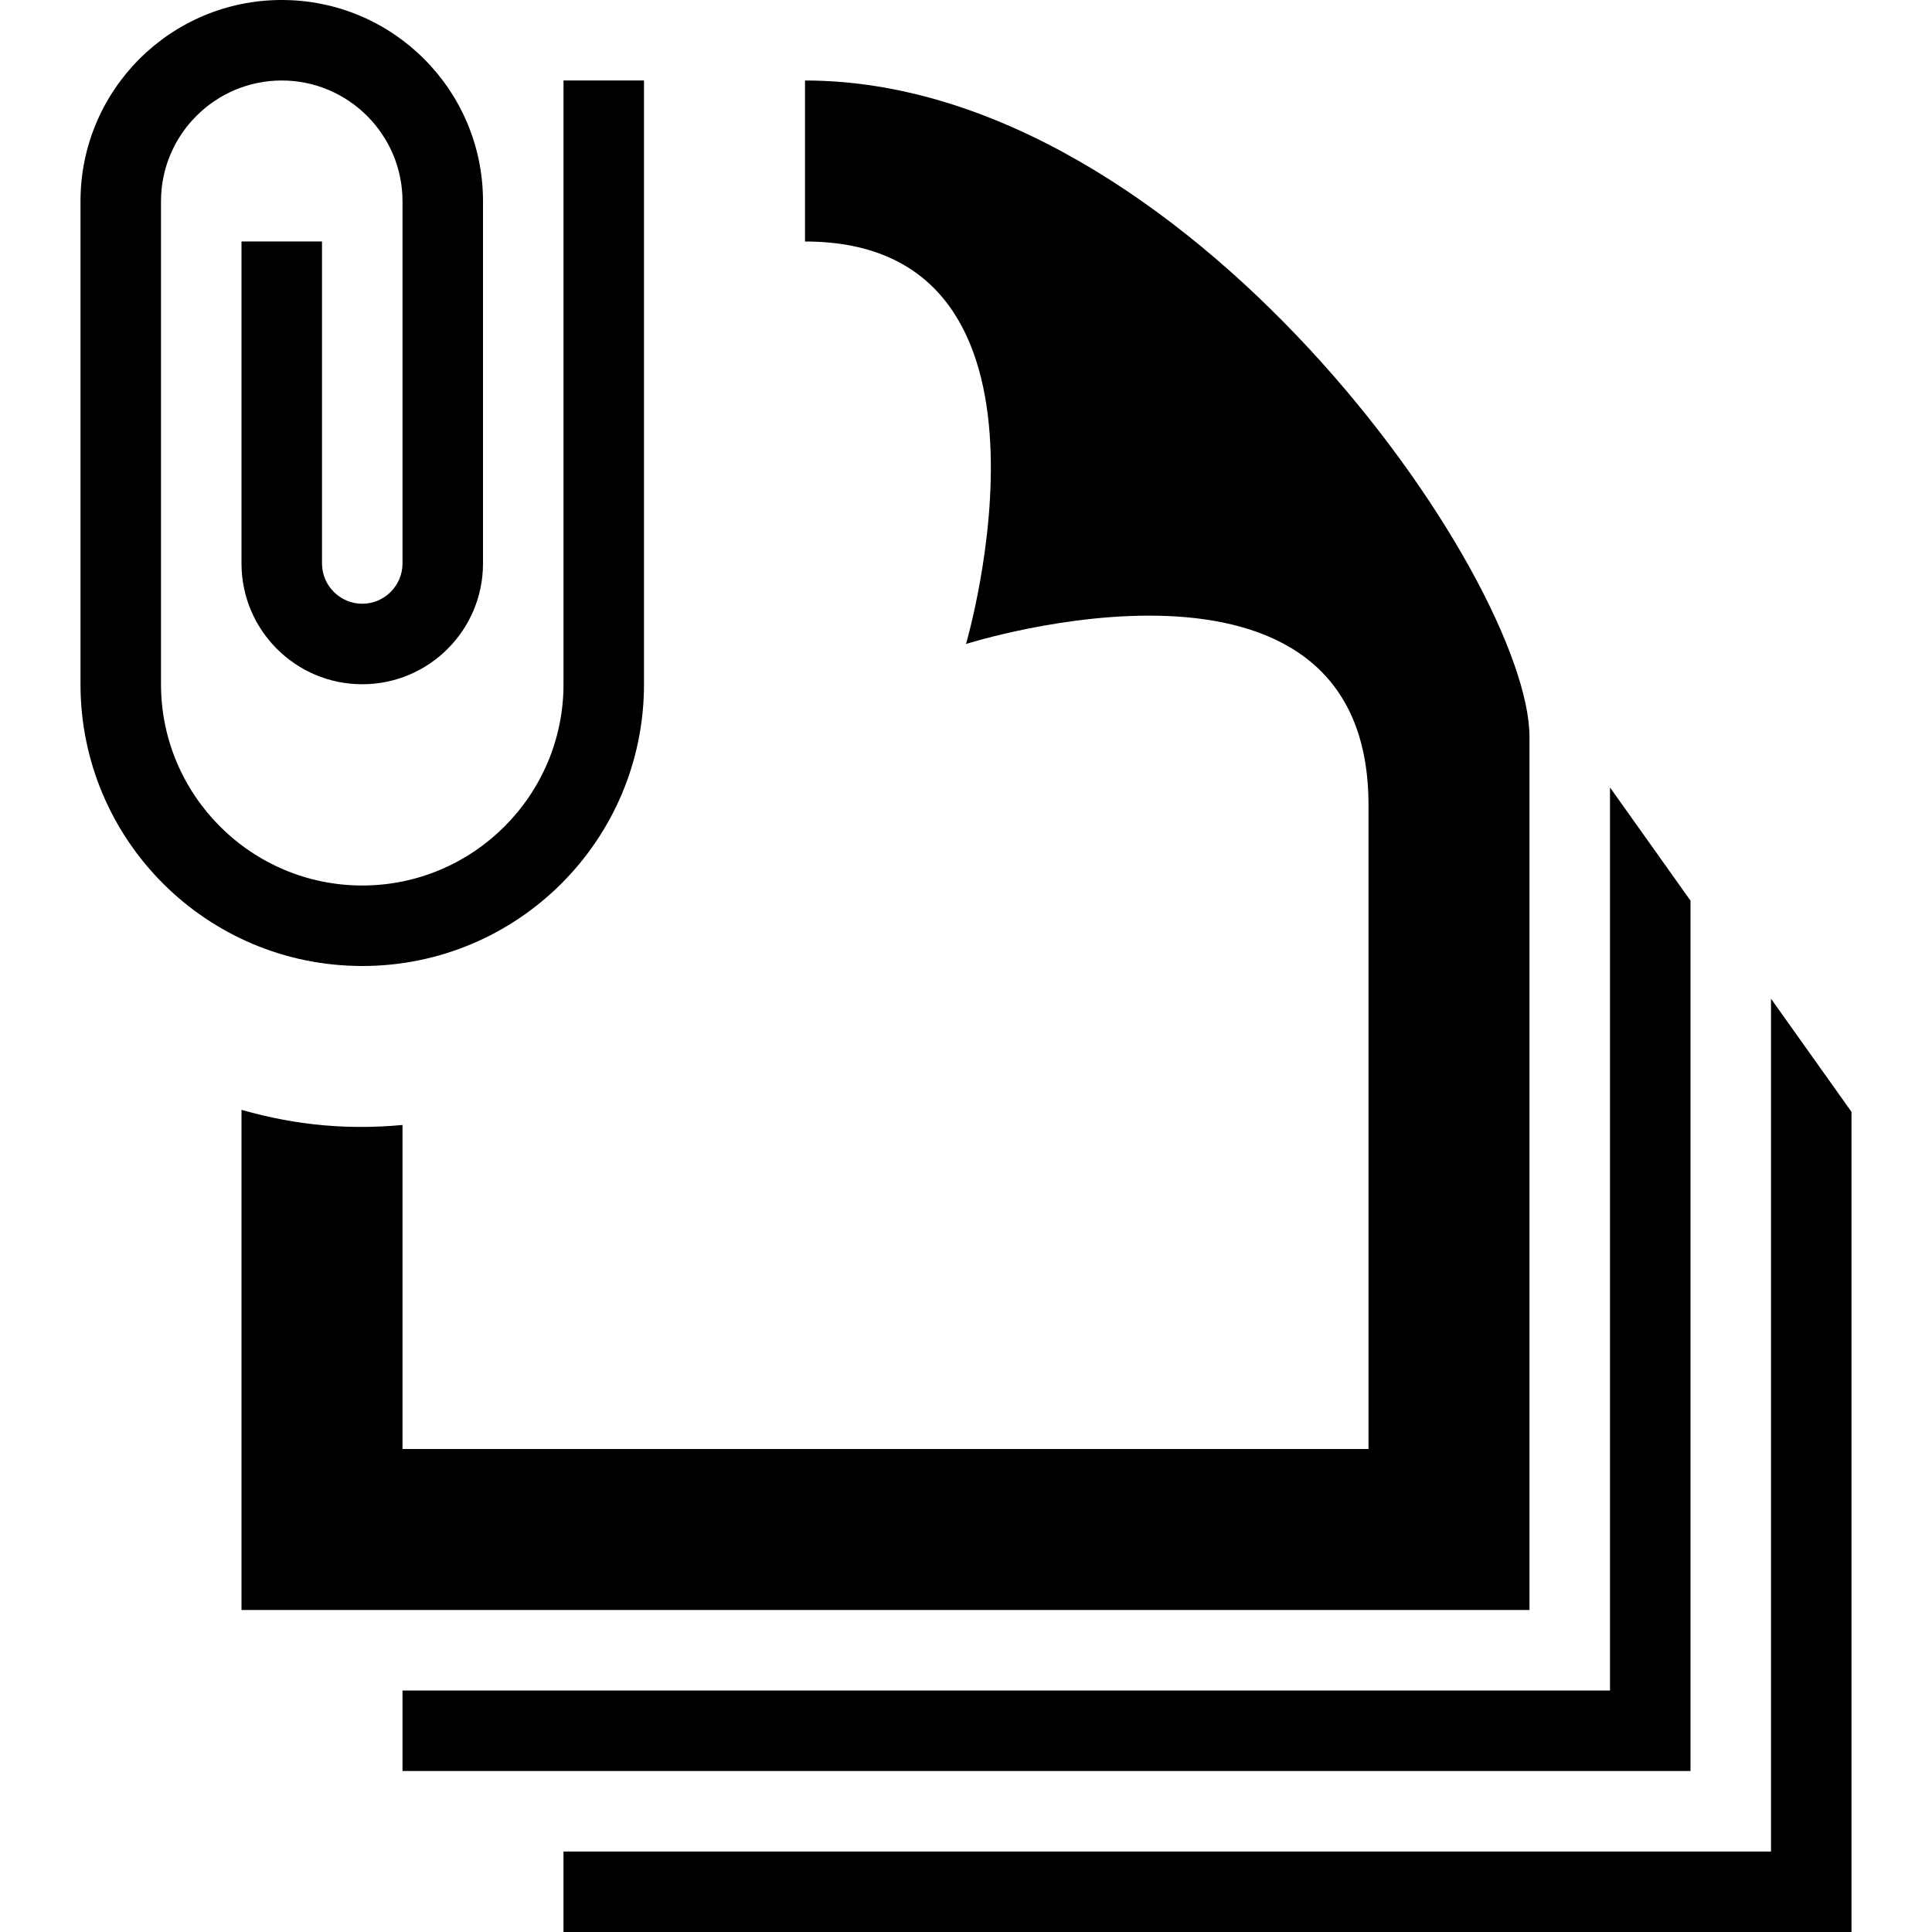 <svg xmlns="http://www.w3.org/2000/svg" width="24" height="24" viewBox="0 0 24 24"><path d="M5 21v1h16v-10.812l-1-1.406v11.218h-15zm2 2v1h16v-10.188l-1-1.406v10.594h-15zm12-13.842v10.842h-16v-6.213c.713.203 1.354.247 2 .188v4.025h12v-8c0-3.594-5-2-5-2s1.469-5-2-5v-2c4.721 0 9 6.188 9 8.158zm-11-8.158v7.5c0 1.933-1.566 3.5-3.5 3.5s-3.5-1.567-3.5-3.5v-6c0-1.381 1.119-2.5 2.5-2.5s2.5 1.119 2.5 2.5v4.5c0 .828-.672 1.5-1.5 1.5s-1.5-.672-1.5-1.5v-4h1v4c0 .275.225.5.5.5s.5-.225.5-.5v-4.5c0-.827-.673-1.5-1.5-1.5s-1.5.673-1.5 1.5v6c0 1.378 1.121 2.5 2.5 2.5s2.5-1.122 2.5-2.5v-7.5h1z"/></svg>